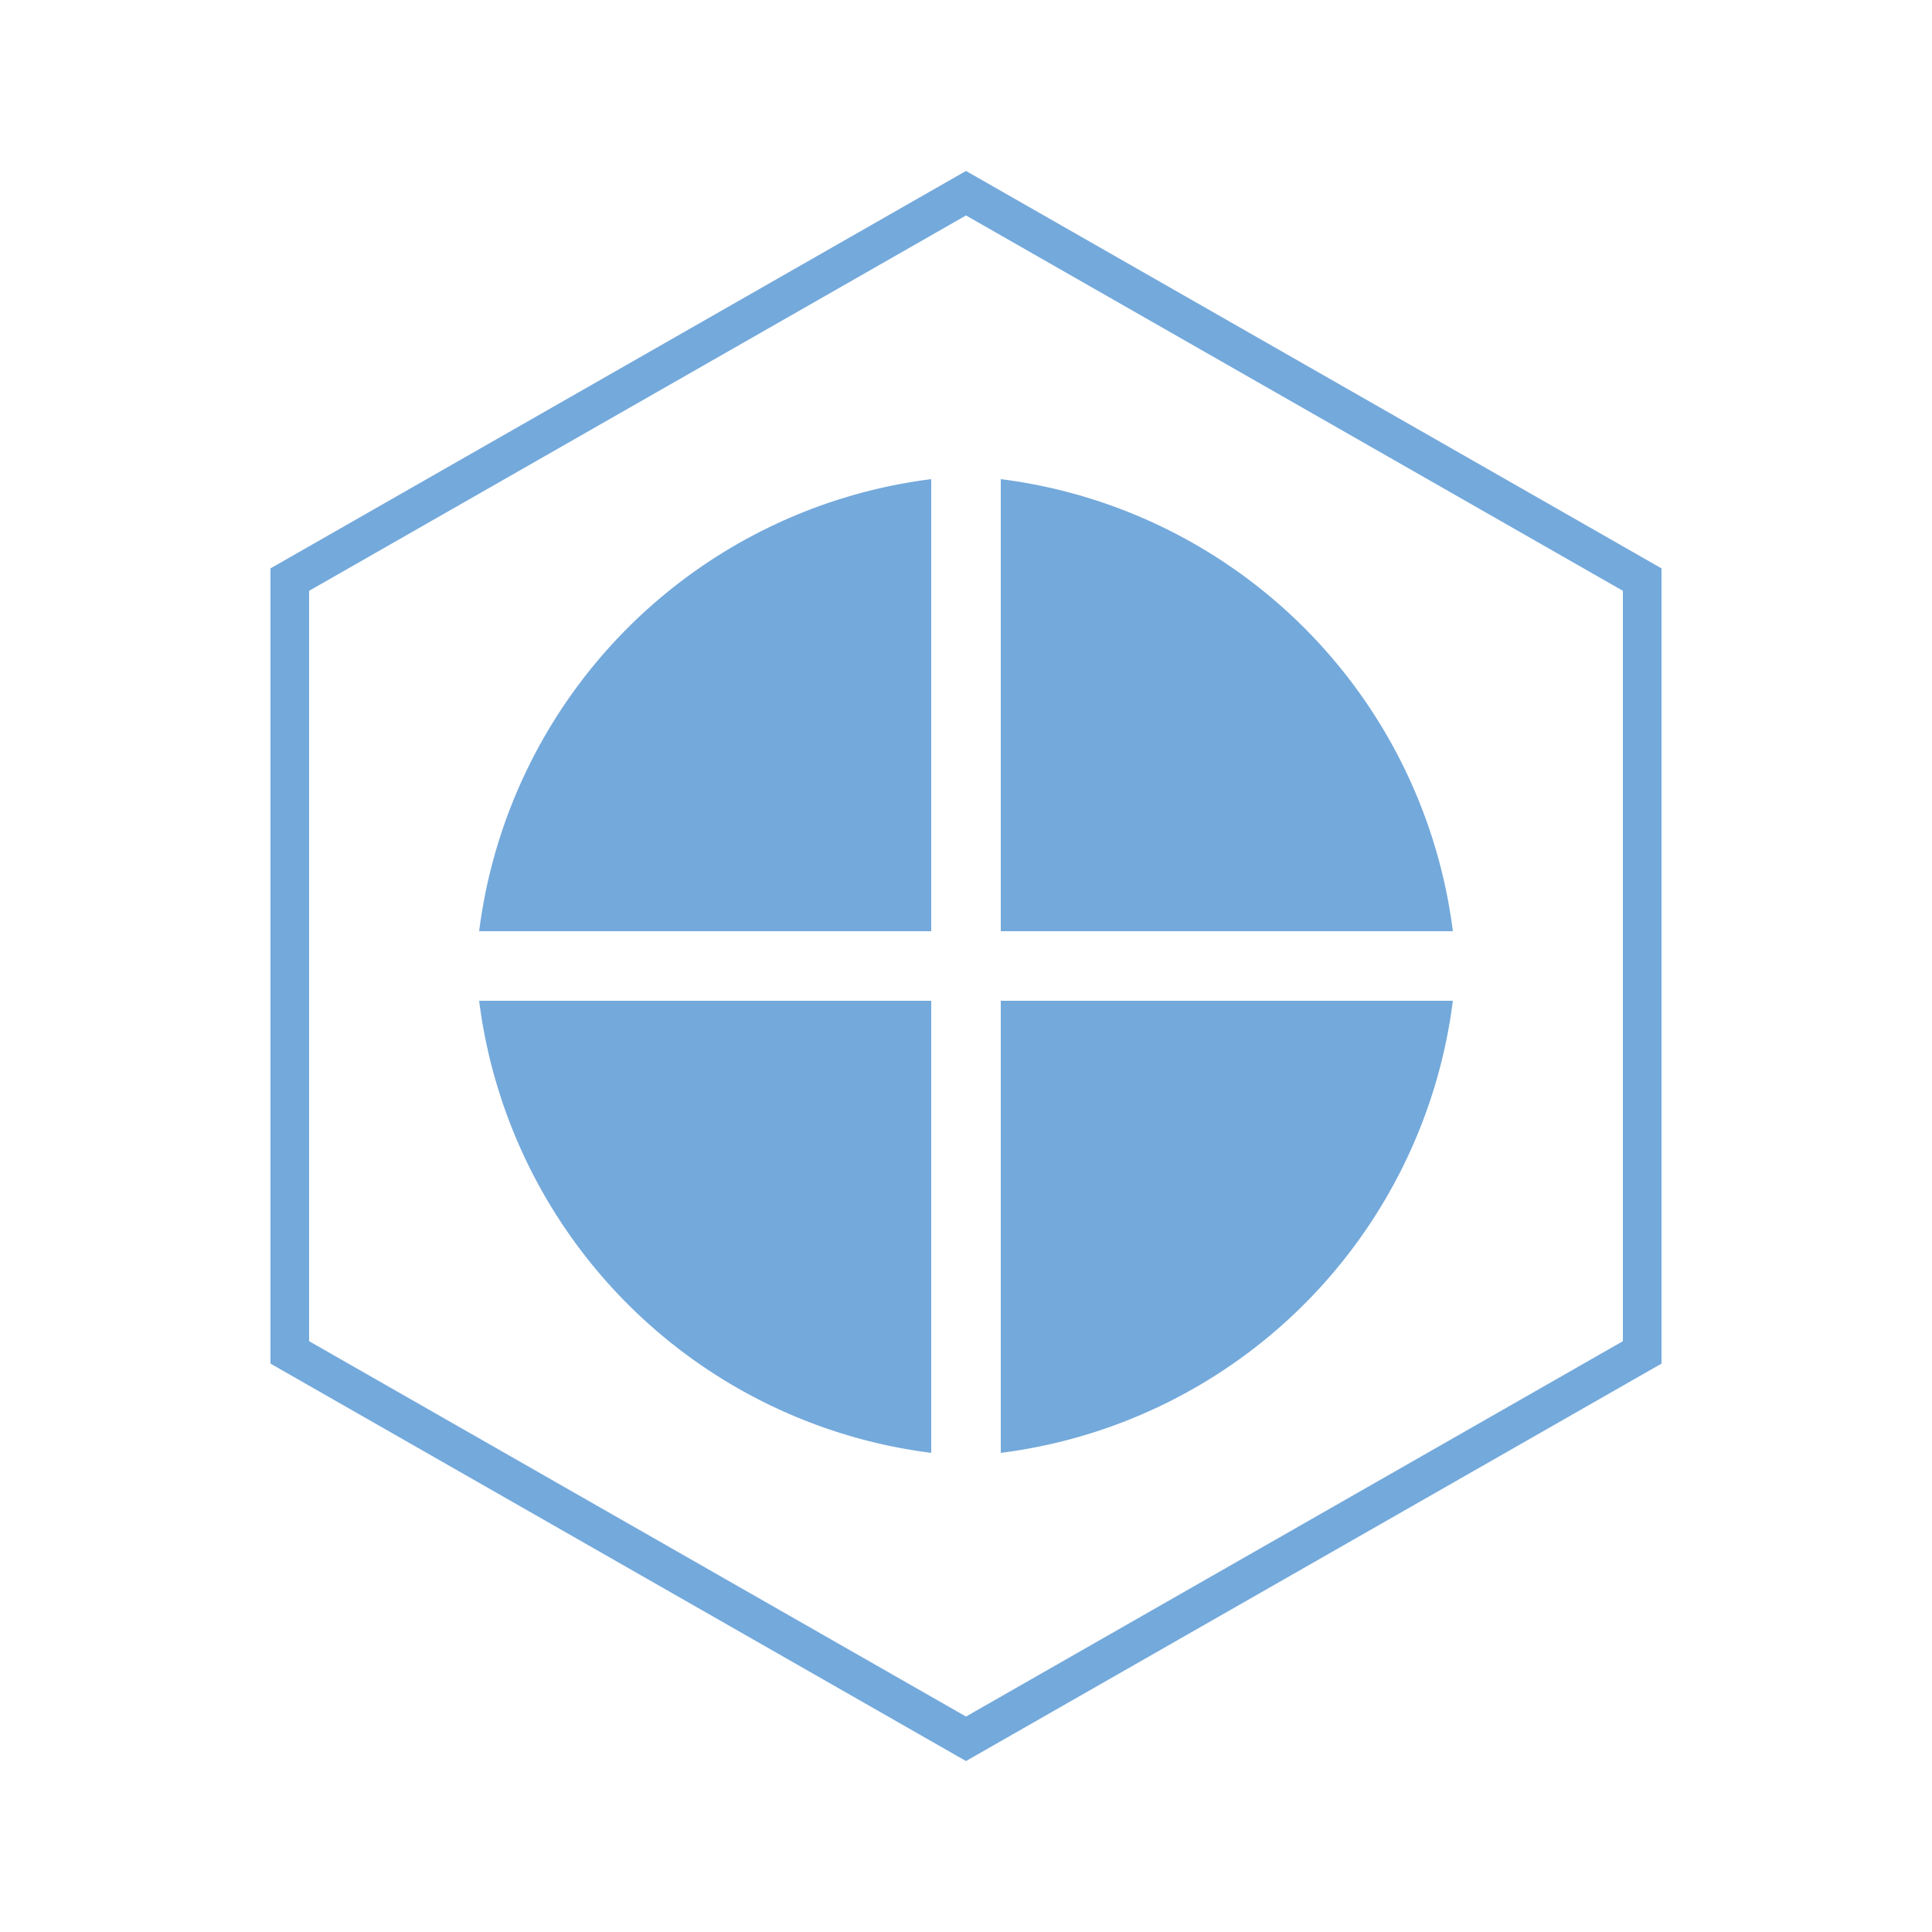 <svg width="200" height="200" viewBox="0 0 200 200" xmlns="http://www.w3.org/2000/svg">
  <!-- Hexagon -->
  <polygon 
    points="100,20 170,60 170,140 100,180 30,140 30,60"
    fill="transparent"
    stroke="#74A9DB"
    stroke-width="4"
  />
  
  <!-- Four sectors with wider gaps -->
  <g transform="translate(40, 40) scale(0.6)">
    <!-- Top-right quarter -->
    <path d="M106,94 L106,16 A90,90 0 0,1 184,94 L106,94" fill="#74A9DB"/>
    
    <!-- Top-left quarter -->
    <path d="M94,94 L16,94 A90,90 0 0,1 94,16 L94,94" fill="#74A9DB"/>
    
    <!-- Bottom-left quarter -->
    <path d="M94,106 L94,184 A90,90 0 0,1 16,106 L94,106" fill="#74A9DB"/>
    
    <!-- Bottom-right quarter -->
    <path d="M106,106 L184,106 A90,90 0 0,1 106,184 L106,106" fill="#74A9DB"/>
  </g>
</svg>